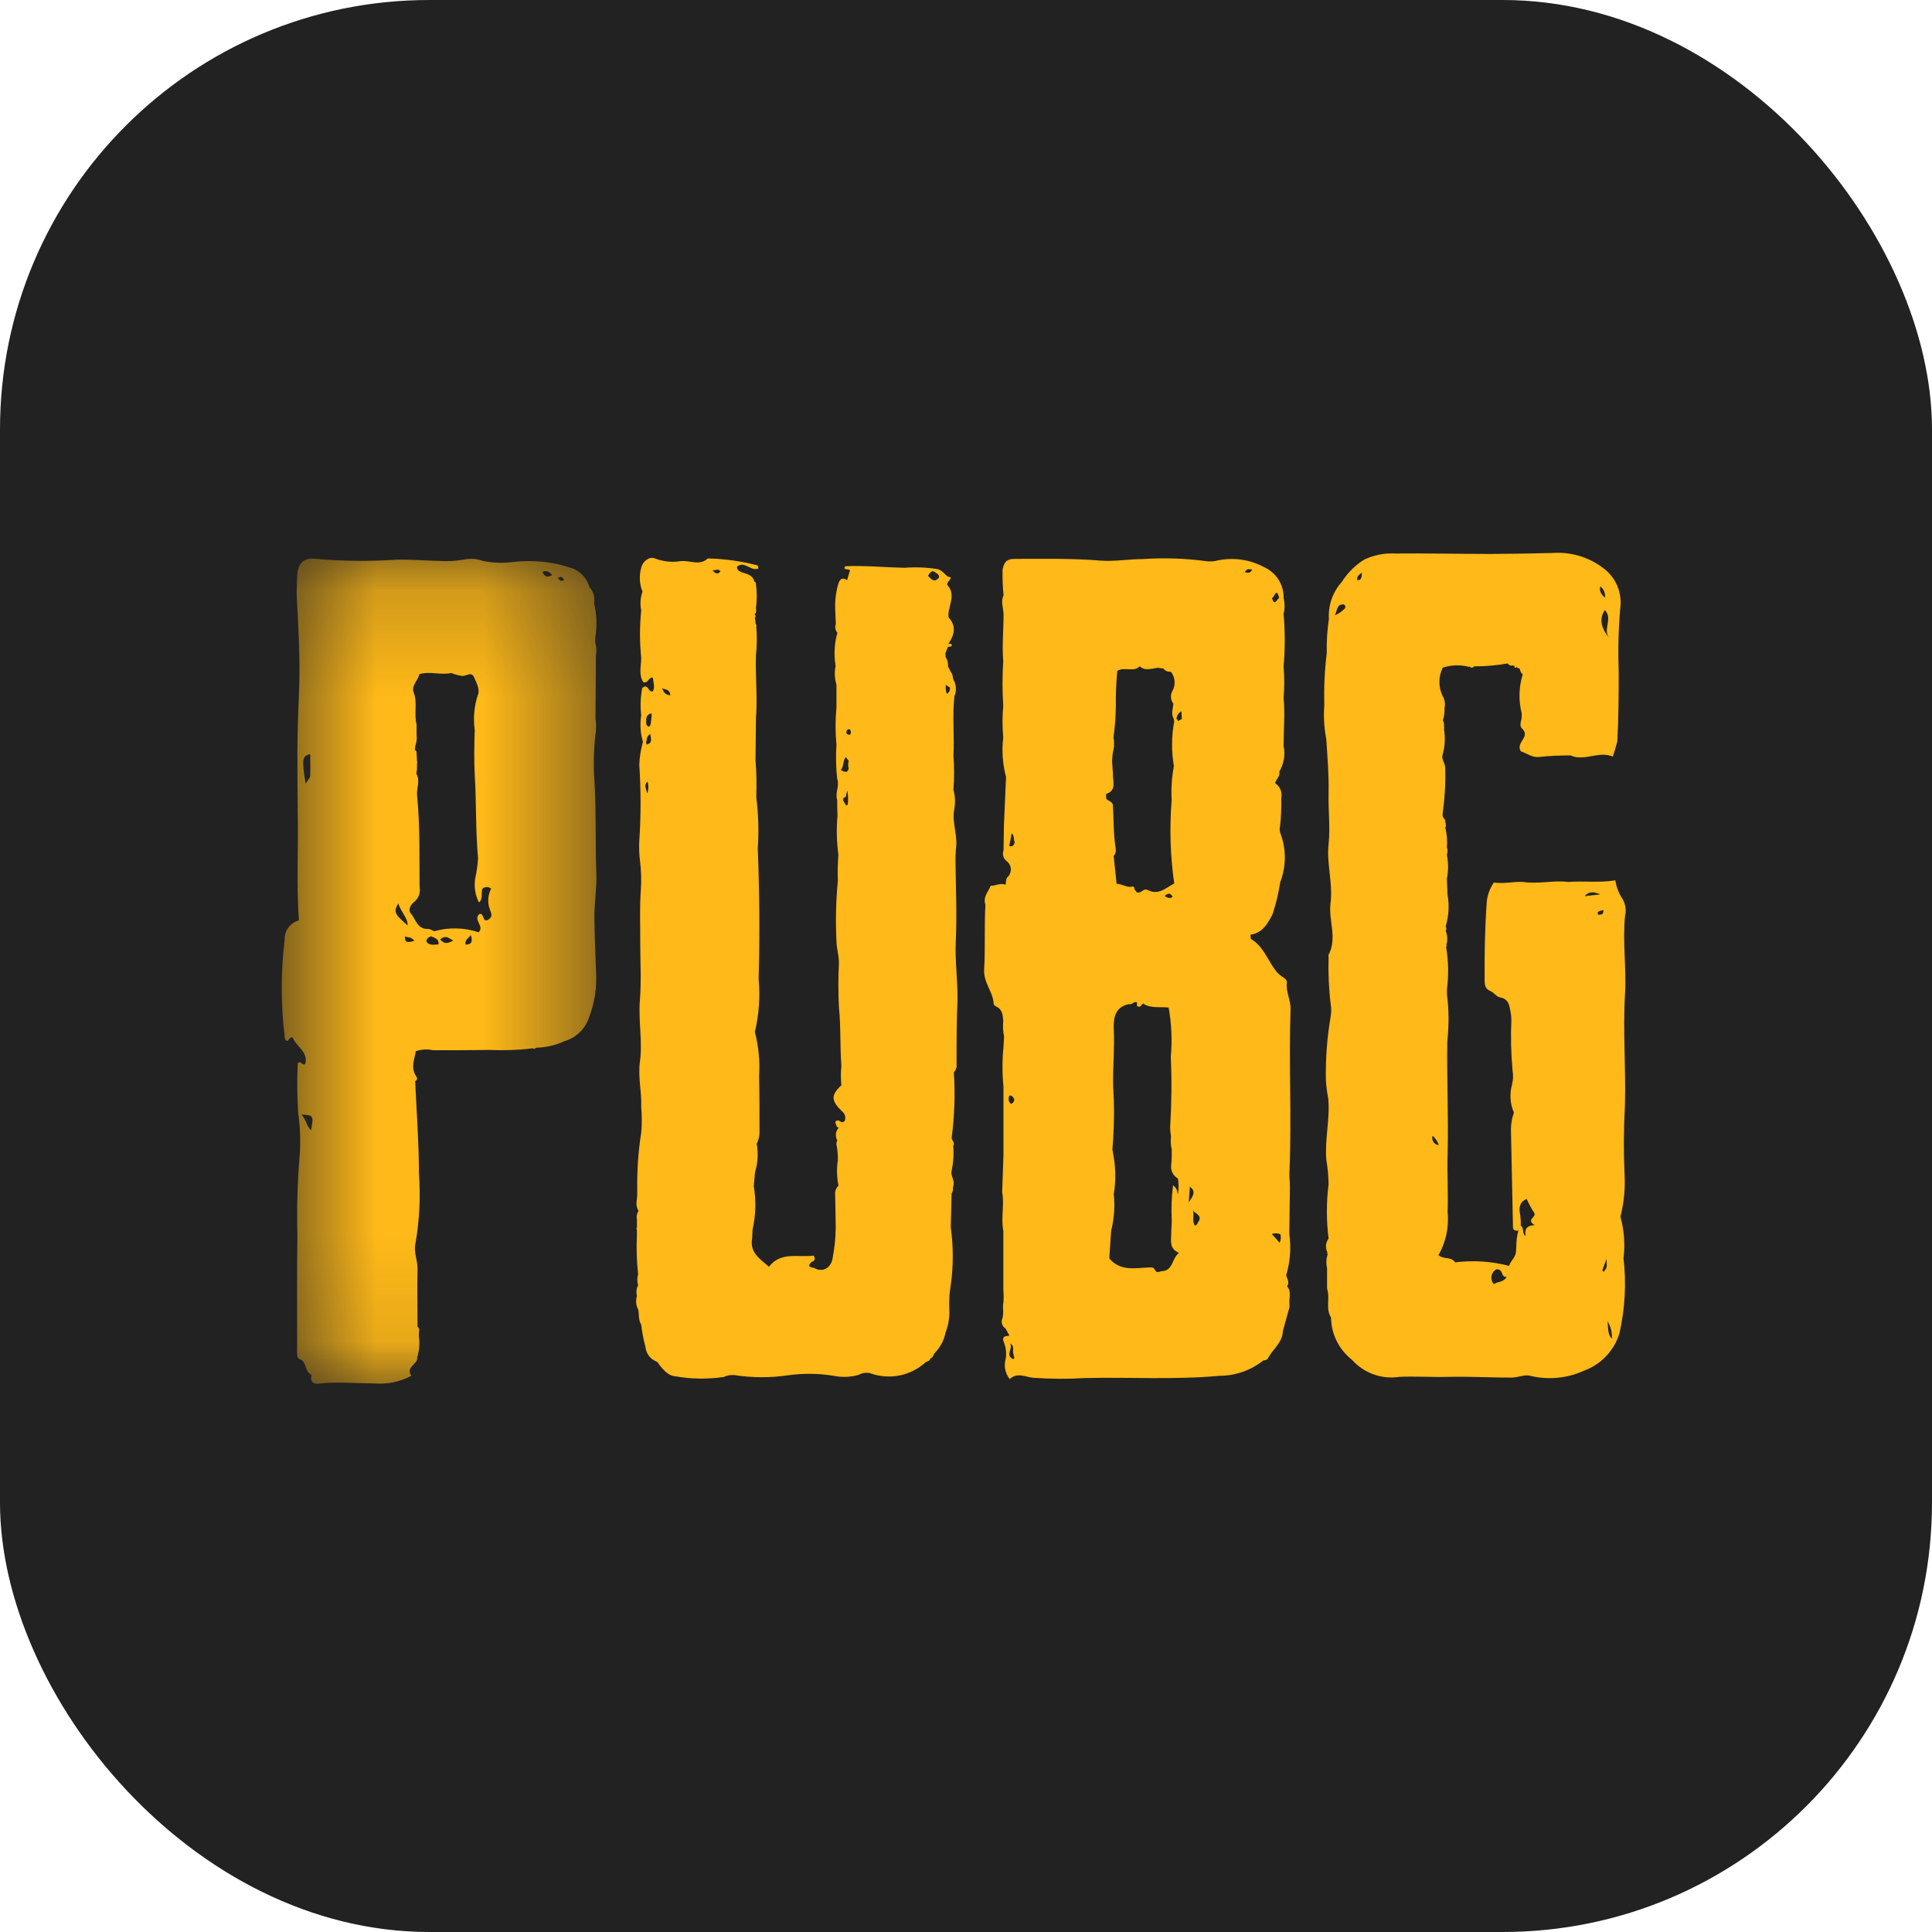 <svg width="18" height="18" viewBox="0 0 18 18" fill="none" xmlns="http://www.w3.org/2000/svg">
<rect width="18" height="18" rx="4" fill="#222222"/>
<mask id="mask0_887_1137" style="mask-type:alpha" maskUnits="userSpaceOnUse" x="2" y="5" width="4" height="8">
<path fill-rule="evenodd" clip-rule="evenodd" d="M2.625 5.204H5.557V12.892H2.625V5.204Z" fill="white"/>
</mask>
<g mask="url(#mask0_887_1137)">
<path fill-rule="evenodd" clip-rule="evenodd" d="M4.56 8.459C4.568 8.495 4.602 8.535 4.551 8.567C4.491 8.604 4.514 8.501 4.466 8.516C4.405 8.57 4.516 8.627 4.46 8.686C4.326 8.641 4.181 8.638 4.045 8.676C4.027 8.669 4.008 8.654 3.989 8.655C3.887 8.659 3.873 8.563 3.826 8.508C3.8 8.477 3.826 8.427 3.86 8.402C3.901 8.368 3.92 8.314 3.909 8.262C3.906 7.978 3.914 7.695 3.886 7.412C3.879 7.344 3.918 7.275 3.879 7.209L3.885 7.164V7.113C3.888 7.106 3.888 7.097 3.885 7.09L3.881 7.015C3.883 7.003 3.877 6.992 3.865 6.987L3.869 6.95C3.881 6.917 3.886 6.882 3.881 6.847V6.819V6.749C3.855 6.651 3.892 6.549 3.854 6.451C3.83 6.387 3.896 6.339 3.907 6.281C4.009 6.251 4.108 6.293 4.204 6.27C4.238 6.284 4.273 6.293 4.309 6.298C4.346 6.298 4.391 6.256 4.415 6.307C4.439 6.359 4.476 6.428 4.45 6.48C4.417 6.584 4.408 6.695 4.423 6.803C4.418 6.941 4.416 7.08 4.423 7.217C4.439 7.477 4.43 7.737 4.454 7.997C4.45 8.062 4.44 8.127 4.426 8.191C4.416 8.266 4.428 8.342 4.463 8.409C4.503 8.371 4.479 8.321 4.495 8.279C4.519 8.26 4.552 8.26 4.576 8.279C4.547 8.334 4.541 8.399 4.559 8.459H4.56ZM4.338 8.802C4.329 8.755 4.361 8.745 4.387 8.712C4.408 8.779 4.389 8.799 4.337 8.801L4.338 8.802ZM4.101 8.753C4.158 8.703 4.186 8.748 4.223 8.762C4.181 8.786 4.143 8.803 4.101 8.753H4.101ZM3.974 8.775C3.97 8.744 3.993 8.733 4.015 8.723C4.049 8.738 4.091 8.746 4.086 8.798C4.046 8.801 4.004 8.813 3.974 8.775H3.974ZM3.775 8.725C3.801 8.735 3.837 8.729 3.86 8.767C3.815 8.774 3.769 8.797 3.773 8.725H3.775ZM5.144 5.358C5.092 5.386 5.074 5.367 5.053 5.329C5.092 5.31 5.114 5.325 5.144 5.356V5.358ZM5.255 5.404C5.218 5.425 5.215 5.397 5.195 5.386C5.236 5.362 5.243 5.383 5.255 5.402V5.404ZM3.711 8.417C3.736 8.5 3.799 8.549 3.798 8.622C3.674 8.516 3.664 8.495 3.712 8.415L3.711 8.417ZM2.897 10.53C2.855 10.49 2.855 10.437 2.809 10.384C2.921 10.39 2.923 10.395 2.898 10.528L2.897 10.53ZM2.847 7.3C2.81 7.073 2.816 7.041 2.89 7.027C2.89 7.095 2.893 7.163 2.89 7.23C2.887 7.251 2.865 7.271 2.848 7.3H2.847ZM5.546 5.986V5.941C5.564 5.834 5.56 5.725 5.535 5.62C5.545 5.567 5.529 5.512 5.493 5.472C5.471 5.393 5.414 5.329 5.339 5.297C5.157 5.233 4.963 5.213 4.771 5.237C4.681 5.248 4.59 5.244 4.5 5.226C4.443 5.205 4.38 5.201 4.32 5.214C4.244 5.227 4.167 5.231 4.089 5.226C3.959 5.223 3.83 5.212 3.7 5.214C3.449 5.231 3.197 5.229 2.947 5.207C2.83 5.19 2.774 5.246 2.769 5.367C2.767 5.432 2.762 5.498 2.765 5.563C2.78 5.838 2.796 6.115 2.788 6.39C2.781 6.587 2.771 6.785 2.771 6.981C2.771 7.185 2.771 7.391 2.774 7.595C2.78 7.921 2.761 8.246 2.785 8.575C2.703 8.597 2.648 8.673 2.652 8.757C2.615 9.063 2.616 9.372 2.655 9.678C2.655 9.684 2.663 9.69 2.67 9.699C2.693 9.699 2.698 9.656 2.726 9.666C2.759 9.751 2.874 9.799 2.844 9.912C2.817 9.934 2.807 9.877 2.774 9.906C2.767 10.059 2.768 10.212 2.778 10.366C2.798 10.506 2.802 10.649 2.79 10.791C2.771 11.027 2.764 11.265 2.771 11.504C2.771 11.616 2.767 11.729 2.768 11.844V12.608C2.768 12.63 2.771 12.656 2.79 12.662C2.862 12.686 2.836 12.781 2.901 12.808C2.883 12.917 2.967 12.89 3.018 12.886C3.174 12.875 3.33 12.889 3.485 12.889C3.605 12.9 3.726 12.875 3.832 12.818C3.775 12.733 3.897 12.713 3.887 12.645C3.907 12.582 3.912 12.516 3.902 12.451L3.904 12.4C3.909 12.385 3.903 12.369 3.89 12.361C3.89 12.18 3.886 11.999 3.89 11.818C3.89 11.74 3.853 11.661 3.87 11.59C3.908 11.373 3.919 11.151 3.903 10.931C3.903 10.645 3.881 10.359 3.868 10.072C3.891 10.062 3.889 10.044 3.877 10.027C3.824 9.947 3.862 9.869 3.874 9.794C3.926 9.776 3.981 9.773 4.035 9.785C4.025 9.752 4.018 9.718 4.015 9.684C4.018 9.718 4.025 9.752 4.035 9.785C4.209 9.785 4.383 9.785 4.557 9.782C4.69 9.788 4.823 9.784 4.955 9.768L4.958 9.765C4.973 9.777 4.986 9.77 4.998 9.761C5.089 9.759 5.178 9.738 5.26 9.7C5.365 9.669 5.449 9.59 5.485 9.487C5.54 9.347 5.563 9.197 5.553 9.048C5.547 8.878 5.539 8.708 5.538 8.538C5.538 8.404 5.561 8.273 5.556 8.139C5.545 7.855 5.556 7.571 5.539 7.287C5.528 7.138 5.531 6.989 5.548 6.841C5.556 6.793 5.556 6.743 5.548 6.695L5.552 6.109C5.559 6.068 5.557 6.026 5.546 5.986Z" fill="#FFB918"/>
</g>
<path fill-rule="evenodd" clip-rule="evenodd" d="M14.977 12.309C15.006 12.358 15.021 12.415 15.018 12.473C14.988 12.439 14.984 12.423 14.977 12.307V12.309ZM14.941 11.851C14.936 11.845 14.929 11.837 14.93 11.832C14.938 11.806 14.949 11.782 14.968 11.73C14.972 11.811 14.972 11.811 14.941 11.849L14.941 11.851ZM14.938 8.48C14.938 8.518 14.931 8.52 14.89 8.523C14.871 8.481 14.921 8.488 14.937 8.478L14.938 8.48ZM14.907 8.333L14.764 8.349C14.807 8.299 14.856 8.312 14.907 8.331V8.333ZM12.521 5.635C12.536 5.635 12.533 5.653 12.534 5.664C12.507 5.694 12.473 5.718 12.436 5.733C12.46 5.695 12.448 5.627 12.52 5.631L12.521 5.635ZM12.688 5.337C12.688 5.39 12.677 5.407 12.646 5.405C12.639 5.376 12.652 5.361 12.687 5.336L12.688 5.337ZM13.348 10.582C13.374 10.605 13.394 10.636 13.405 10.669C13.369 10.666 13.341 10.634 13.344 10.597C13.345 10.591 13.346 10.586 13.348 10.581L13.348 10.582ZM13.943 11.826C14.011 11.822 13.978 11.902 14.038 11.897C13.999 11.955 13.951 11.936 13.918 11.965C13.885 11.928 13.887 11.872 13.923 11.839C13.929 11.833 13.936 11.829 13.943 11.825L13.943 11.826ZM14.164 11.323C14.15 11.258 14.152 11.201 14.224 11.17C14.243 11.214 14.266 11.257 14.292 11.297C14.324 11.34 14.209 11.362 14.299 11.414C14.219 11.418 14.202 11.456 14.215 11.515C14.176 11.495 14.205 11.442 14.169 11.421C14.17 11.388 14.168 11.355 14.164 11.322L14.164 11.323ZM14.91 5.463C14.942 5.488 14.958 5.528 14.953 5.569C14.911 5.53 14.9 5.503 14.91 5.461V5.463ZM14.991 5.942C14.911 5.843 14.9 5.76 14.952 5.684C15.029 5.763 14.931 5.865 14.991 5.942L14.991 5.942ZM15.14 9.26C15.154 9.019 15.116 8.776 15.14 8.533C15.153 8.481 15.145 8.426 15.119 8.379C15.083 8.326 15.059 8.265 15.05 8.202C14.901 8.226 14.755 8.206 14.61 8.217C14.471 8.199 14.331 8.239 14.192 8.217C14.102 8.211 14.012 8.237 13.918 8.222C13.882 8.274 13.859 8.335 13.852 8.399C13.834 8.645 13.83 8.89 13.832 9.136C13.832 9.183 13.841 9.215 13.885 9.233C13.919 9.247 13.944 9.288 13.974 9.292C14.059 9.307 14.062 9.37 14.074 9.431C14.079 9.455 14.081 9.479 14.081 9.503C14.074 9.659 14.078 9.817 14.092 9.973C14.1 10.017 14.098 10.062 14.087 10.106C14.063 10.192 14.069 10.284 14.105 10.366C14.087 10.415 14.078 10.467 14.077 10.519C14.083 10.823 14.089 11.127 14.096 11.432C14.096 11.465 14.12 11.467 14.146 11.466C14.133 11.514 14.127 11.564 14.127 11.614L14.124 11.663C14.119 11.719 14.07 11.751 14.06 11.794C13.896 11.751 13.725 11.74 13.557 11.761C13.523 11.706 13.451 11.736 13.402 11.694C13.472 11.571 13.501 11.43 13.487 11.289C13.493 11.111 13.482 10.933 13.487 10.755C13.496 10.404 13.479 10.053 13.484 9.702C13.5 9.557 13.5 9.41 13.481 9.265V9.215C13.498 9.085 13.495 8.953 13.473 8.823C13.478 8.817 13.479 8.808 13.476 8.801C13.488 8.759 13.486 8.714 13.469 8.673C13.477 8.66 13.477 8.644 13.469 8.631C13.498 8.534 13.504 8.432 13.486 8.333L13.48 8.188C13.495 8.115 13.495 8.039 13.48 7.966C13.488 7.942 13.488 7.916 13.48 7.892C13.486 7.832 13.48 7.771 13.466 7.712C13.474 7.693 13.472 7.671 13.463 7.652L13.467 7.646C13.465 7.642 13.463 7.637 13.46 7.634C13.444 7.62 13.437 7.599 13.441 7.579C13.46 7.442 13.469 7.304 13.465 7.165C13.47 7.115 13.423 7.076 13.442 7.026C13.463 6.949 13.466 6.869 13.453 6.791C13.457 6.784 13.457 6.775 13.453 6.769C13.457 6.749 13.453 6.73 13.443 6.713C13.455 6.676 13.46 6.636 13.458 6.596C13.467 6.556 13.46 6.515 13.439 6.481C13.4 6.398 13.401 6.302 13.442 6.22C13.518 6.196 13.6 6.192 13.678 6.211L13.685 6.214L13.689 6.208C13.698 6.221 13.718 6.224 13.73 6.214C13.732 6.212 13.734 6.21 13.735 6.208C13.84 6.209 13.945 6.199 14.048 6.181C14.057 6.198 14.077 6.206 14.095 6.199L14.101 6.203H14.11C14.107 6.231 14.12 6.222 14.133 6.213C14.136 6.226 14.146 6.228 14.157 6.227C14.165 6.246 14.166 6.269 14.187 6.282C14.15 6.401 14.147 6.528 14.178 6.649L14.176 6.695C14.169 6.73 14.152 6.766 14.188 6.795C14.256 6.87 14.117 6.92 14.17 7C14.223 7.017 14.278 7.062 14.343 7.052C14.439 7.042 14.536 7.038 14.632 7.038C14.764 7.097 14.893 6.993 15.026 7.049C15.042 7.002 15.056 6.955 15.068 6.907C15.08 6.694 15.081 6.476 15.081 6.262C15.074 6.065 15.078 5.868 15.095 5.671C15.114 5.539 15.066 5.406 14.967 5.317C14.828 5.198 14.648 5.139 14.465 5.152C14.273 5.157 14.082 5.16 13.888 5.161C13.591 5.161 13.296 5.154 13.001 5.157C12.901 5.151 12.801 5.171 12.711 5.213C12.626 5.266 12.554 5.338 12.5 5.423C12.416 5.517 12.373 5.641 12.381 5.766C12.365 5.872 12.359 5.979 12.361 6.085C12.341 6.247 12.334 6.411 12.338 6.574C12.33 6.679 12.337 6.785 12.357 6.889C12.367 7.054 12.382 7.22 12.378 7.385C12.374 7.55 12.395 7.705 12.378 7.865C12.358 8.049 12.42 8.228 12.396 8.417C12.376 8.573 12.461 8.738 12.378 8.896C12.375 8.902 12.378 8.912 12.378 8.919C12.374 9.066 12.38 9.212 12.398 9.358C12.404 9.394 12.404 9.431 12.398 9.467C12.364 9.665 12.349 9.866 12.353 10.067C12.357 10.123 12.364 10.179 12.375 10.235C12.393 10.426 12.341 10.614 12.357 10.805C12.37 10.88 12.377 10.957 12.378 11.034C12.357 11.202 12.357 11.371 12.378 11.54C12.35 11.577 12.346 11.626 12.367 11.667C12.364 11.674 12.365 11.681 12.37 11.686C12.356 11.727 12.354 11.772 12.364 11.814V12.006C12.394 12.093 12.348 12.192 12.401 12.276C12.403 12.43 12.475 12.574 12.596 12.669C12.707 12.793 12.872 12.853 13.036 12.828C13.188 12.821 13.339 12.832 13.492 12.828C13.687 12.823 13.884 12.835 14.081 12.835C14.141 12.835 14.208 12.802 14.26 12.819C14.426 12.858 14.601 12.842 14.756 12.771C14.916 12.713 15.039 12.584 15.088 12.422C15.14 12.193 15.153 11.956 15.126 11.722C15.142 11.594 15.132 11.464 15.098 11.339C15.095 11.333 15.101 11.324 15.102 11.316C15.13 11.197 15.142 11.076 15.136 10.954C15.126 10.736 15.127 10.517 15.139 10.299C15.149 9.951 15.119 9.606 15.14 9.26Z" fill="#FFB918"/>
<path fill-rule="evenodd" clip-rule="evenodd" d="M11.922 11.579L11.849 11.496C11.875 11.488 11.903 11.489 11.929 11.499C11.936 11.525 11.934 11.553 11.922 11.579ZM9.444 12.663C9.356 12.632 9.444 12.561 9.41 12.518C9.461 12.539 9.426 12.588 9.444 12.619C9.44 12.633 9.458 12.648 9.444 12.663ZM9.423 10.286C9.387 10.262 9.398 10.235 9.402 10.209C9.409 10.209 9.419 10.204 9.423 10.209C9.45 10.229 9.466 10.253 9.423 10.286ZM9.403 7.882L9.426 7.763C9.454 7.789 9.44 7.822 9.454 7.846C9.447 7.873 9.436 7.893 9.403 7.882ZM10.409 6.251C10.477 6.208 10.559 6.267 10.619 6.208C10.672 6.256 10.733 6.226 10.789 6.222L10.838 6.228C10.854 6.25 10.882 6.262 10.909 6.258C10.95 6.31 10.955 6.383 10.922 6.44C10.902 6.477 10.906 6.522 10.932 6.555C10.929 6.602 10.908 6.649 10.935 6.696L10.94 6.721C10.914 6.859 10.913 6.999 10.937 7.137C10.917 7.242 10.91 7.349 10.916 7.455C10.895 7.714 10.903 7.975 10.94 8.231C10.859 8.274 10.792 8.344 10.693 8.292C10.654 8.271 10.631 8.329 10.592 8.313L10.57 8.287C10.57 8.271 10.567 8.255 10.544 8.261C10.494 8.271 10.454 8.233 10.403 8.235L10.376 7.975C10.393 7.957 10.399 7.932 10.395 7.908C10.373 7.775 10.377 7.641 10.369 7.507C10.369 7.469 10.327 7.465 10.307 7.442C10.307 7.427 10.302 7.4 10.307 7.397C10.408 7.361 10.365 7.278 10.369 7.21L10.361 7.09L10.365 7.04L10.367 7.016C10.381 6.968 10.384 6.918 10.374 6.87C10.388 6.772 10.395 6.674 10.396 6.576C10.395 6.468 10.399 6.359 10.409 6.251ZM11.668 5.306C11.644 5.339 11.644 5.339 11.597 5.332C11.62 5.289 11.644 5.308 11.668 5.306ZM11.918 5.571C11.896 5.581 11.876 5.654 11.85 5.571C11.872 5.574 11.892 5.461 11.918 5.572L11.918 5.571ZM11.111 11.266C11.122 11.308 11.2 11.312 11.17 11.376C11.156 11.39 11.157 11.415 11.133 11.418C11.1 11.374 11.133 11.315 11.111 11.266ZM10.851 8.349C10.884 8.318 10.905 8.317 10.925 8.356C10.899 8.376 10.877 8.363 10.851 8.349ZM11.086 11.056C11.153 11.105 11.105 11.154 11.075 11.203L11.086 11.056ZM10.961 6.697C10.963 6.667 10.981 6.641 11.007 6.627L11.011 6.699L10.974 6.718C10.973 6.71 10.968 6.702 10.961 6.697V6.697ZM10.352 11.468C10.38 11.356 10.389 11.241 10.377 11.126C10.398 10.996 10.395 10.863 10.368 10.734L10.364 10.71L10.371 10.614C10.382 10.45 10.382 10.286 10.371 10.123C10.366 9.949 10.386 9.775 10.377 9.601C10.373 9.502 10.377 9.384 10.518 9.355C10.547 9.367 10.564 9.323 10.594 9.34C10.594 9.355 10.586 9.374 10.605 9.379C10.624 9.383 10.637 9.364 10.648 9.349C10.722 9.398 10.808 9.378 10.888 9.387C10.915 9.539 10.922 9.693 10.908 9.847C10.918 10.066 10.915 10.285 10.902 10.503C10.902 10.532 10.905 10.56 10.91 10.588C10.905 10.63 10.907 10.671 10.917 10.712C10.917 10.758 10.917 10.806 10.912 10.852C10.904 10.904 10.929 10.955 10.975 10.98C10.982 11.029 10.982 11.079 10.975 11.128C10.966 11.11 10.975 11.077 10.929 11.043C10.915 11.152 10.911 11.262 10.917 11.371C10.917 11.412 10.912 11.452 10.912 11.493C10.912 11.559 10.891 11.633 10.984 11.673C10.914 11.73 10.931 11.835 10.828 11.843C10.802 11.843 10.777 11.87 10.758 11.828C10.748 11.803 10.72 11.808 10.695 11.809C10.567 11.816 10.432 11.842 10.335 11.724L10.352 11.468ZM11.989 9.155C11.992 9.129 11.967 9.113 11.947 9.1C11.919 9.082 11.895 9.059 11.877 9.032C11.807 8.935 11.767 8.815 11.656 8.749C11.65 8.745 11.653 8.726 11.65 8.709C11.764 8.69 11.807 8.611 11.857 8.516C11.889 8.418 11.912 8.319 11.928 8.218C11.983 8.074 11.985 7.914 11.931 7.769C11.922 7.746 11.92 7.721 11.926 7.697C11.936 7.61 11.939 7.521 11.937 7.433C11.948 7.38 11.926 7.326 11.88 7.297C11.891 7.255 11.93 7.23 11.919 7.189C11.962 7.117 11.976 7.031 11.959 6.949C11.959 6.8 11.973 6.651 11.959 6.502C11.967 6.405 11.967 6.306 11.959 6.209C11.973 6.046 11.973 5.882 11.959 5.719C11.971 5.671 11.971 5.62 11.959 5.572C11.962 5.448 11.891 5.335 11.777 5.284C11.646 5.213 11.494 5.191 11.347 5.221C11.316 5.23 11.284 5.232 11.251 5.23C11.05 5.202 10.846 5.195 10.644 5.209C10.513 5.209 10.382 5.233 10.255 5.223C9.987 5.201 9.72 5.207 9.452 5.207C9.377 5.207 9.355 5.239 9.341 5.305C9.339 5.386 9.342 5.467 9.35 5.547C9.322 5.604 9.347 5.662 9.35 5.72C9.35 5.866 9.335 6.013 9.347 6.16C9.338 6.298 9.338 6.437 9.347 6.576C9.338 6.674 9.338 6.772 9.347 6.87C9.332 6.993 9.341 7.119 9.373 7.239L9.353 7.695L9.35 7.922C9.336 7.957 9.347 7.998 9.377 8.021C9.421 8.053 9.431 8.114 9.399 8.159C9.395 8.164 9.39 8.169 9.385 8.174C9.368 8.195 9.376 8.221 9.367 8.242C9.318 8.224 9.275 8.254 9.231 8.252C9.205 8.31 9.156 8.36 9.181 8.429C9.169 8.632 9.181 8.835 9.169 9.036C9.163 9.158 9.254 9.242 9.258 9.355C9.258 9.363 9.273 9.374 9.284 9.379C9.341 9.407 9.342 9.458 9.347 9.512C9.342 9.561 9.345 9.61 9.355 9.657L9.349 9.757C9.337 9.879 9.337 10.001 9.349 10.123V10.76L9.337 11.106C9.359 11.227 9.324 11.349 9.348 11.469V12.007L9.351 12.082L9.349 12.131C9.338 12.181 9.355 12.232 9.339 12.283C9.324 12.317 9.336 12.357 9.368 12.377L9.405 12.444C9.368 12.448 9.333 12.45 9.35 12.498C9.375 12.558 9.381 12.624 9.364 12.687C9.355 12.744 9.371 12.803 9.407 12.848C9.479 12.784 9.55 12.828 9.622 12.836C9.784 12.848 9.947 12.849 10.109 12.839C10.526 12.829 10.944 12.857 11.361 12.818C11.511 12.818 11.655 12.767 11.772 12.674C11.792 12.676 11.812 12.664 11.819 12.644C11.865 12.565 11.949 12.505 11.952 12.402L12.014 12.178V12.154C12.006 12.098 12.037 12.036 11.991 11.984C12.024 11.941 11.976 11.894 11.985 11.875C12.021 11.751 12.03 11.621 12.012 11.493L12.018 11.052C12.018 11.01 12.011 10.971 12.013 10.931C12.036 10.421 12.006 9.911 12.024 9.398C12.025 9.318 11.979 9.24 11.989 9.155Z" fill="#FFB918"/>
<path fill-rule="evenodd" clip-rule="evenodd" d="M7.859 7.434C7.873 7.429 7.887 7.424 7.883 7.404L7.895 7.366C7.902 7.41 7.903 7.454 7.898 7.499H7.89L7.884 7.506L7.854 7.455C7.858 7.45 7.859 7.442 7.857 7.436L7.859 7.434ZM8.728 5.34C8.742 5.355 8.761 5.369 8.742 5.388C8.7 5.431 8.674 5.394 8.646 5.364C8.666 5.337 8.682 5.298 8.725 5.342L8.728 5.34ZM8.845 6.445C8.835 6.445 8.827 6.481 8.816 6.45C8.811 6.428 8.81 6.404 8.812 6.381L8.852 6.407L8.845 6.445ZM7.882 7.056C7.89 7.067 7.898 7.077 7.907 7.087C7.901 7.112 7.901 7.137 7.907 7.162C7.895 7.204 7.87 7.195 7.834 7.174C7.862 7.14 7.851 7.091 7.879 7.055L7.882 7.056ZM7.887 6.819C7.887 6.802 7.9 6.79 7.917 6.796C7.924 6.796 7.927 6.816 7.927 6.826C7.927 6.836 7.922 6.85 7.905 6.844C7.893 6.843 7.884 6.833 7.885 6.821C7.885 6.821 7.885 6.82 7.885 6.819H7.887ZM6.059 6.841C6.064 6.883 6.083 6.923 6.023 6.937C6.024 6.93 6.023 6.923 6.019 6.918C6.03 6.894 6.019 6.859 6.058 6.84L6.059 6.841ZM6.068 6.648H6.071C6.071 6.68 6.068 6.711 6.063 6.742C6.055 6.776 6.037 6.782 6.02 6.745C6.022 6.706 6.011 6.66 6.067 6.647L6.068 6.648ZM6.714 5.321C6.693 5.348 6.671 5.354 6.639 5.314C6.671 5.312 6.693 5.298 6.712 5.322L6.714 5.321ZM6.246 6.478C6.194 6.474 6.181 6.443 6.168 6.411C6.193 6.427 6.239 6.416 6.245 6.477L6.246 6.478ZM6.033 7.282C6.044 7.318 6.043 7.357 6.03 7.392C6.017 7.341 5.998 7.312 6.033 7.282ZM8.905 8.767C8.916 8.518 8.905 8.268 8.902 8.019C8.902 7.982 8.903 7.946 8.906 7.91C8.926 7.784 8.866 7.662 8.891 7.538C8.902 7.478 8.899 7.416 8.883 7.357C8.891 7.252 8.891 7.145 8.883 7.039C8.893 6.855 8.871 6.671 8.892 6.487C8.914 6.436 8.91 6.377 8.882 6.33L8.871 6.279L8.857 6.258L8.832 6.208C8.835 6.178 8.827 6.148 8.811 6.123L8.808 6.086L8.832 6.026C8.847 6.026 8.868 6.026 8.868 6.01C8.868 5.994 8.848 5.999 8.835 6.001C8.887 5.921 8.916 5.84 8.841 5.756C8.834 5.749 8.838 5.734 8.836 5.722C8.843 5.63 8.906 5.537 8.825 5.449C8.82 5.42 8.855 5.412 8.858 5.378C8.806 5.376 8.796 5.317 8.734 5.302C8.633 5.286 8.53 5.282 8.427 5.29C8.245 5.286 8.062 5.268 7.879 5.275C7.874 5.275 7.87 5.286 7.866 5.292C7.877 5.314 7.905 5.296 7.919 5.314L7.892 5.405C7.836 5.369 7.818 5.411 7.807 5.451C7.786 5.529 7.777 5.61 7.782 5.691L7.787 5.815C7.777 5.842 7.782 5.873 7.802 5.895C7.773 5.995 7.768 6.101 7.785 6.204C7.773 6.262 7.776 6.322 7.793 6.379V6.591C7.782 6.707 7.782 6.823 7.793 6.939C7.786 7.045 7.788 7.151 7.8 7.257C7.824 7.323 7.778 7.388 7.8 7.453C7.8 7.501 7.8 7.55 7.803 7.598C7.792 7.72 7.795 7.844 7.811 7.966C7.805 8.046 7.803 8.127 7.806 8.207C7.788 8.392 7.784 8.578 7.793 8.763C7.793 8.834 7.817 8.902 7.816 8.975C7.809 9.111 7.809 9.247 7.816 9.382C7.835 9.565 7.825 9.748 7.839 9.93C7.833 9.99 7.833 10.051 7.839 10.111C7.74 10.203 7.743 10.255 7.843 10.352C7.871 10.373 7.883 10.41 7.87 10.443C7.838 10.476 7.823 10.432 7.802 10.438C7.772 10.447 7.784 10.467 7.793 10.485C7.793 10.496 7.798 10.502 7.809 10.503L7.814 10.507C7.784 10.539 7.779 10.587 7.801 10.625C7.792 10.641 7.79 10.661 7.796 10.679C7.804 10.722 7.807 10.765 7.806 10.809C7.794 10.888 7.796 10.968 7.812 11.046C7.788 11.069 7.777 11.102 7.781 11.135C7.784 11.236 7.784 11.338 7.786 11.439C7.785 11.53 7.776 11.622 7.759 11.712C7.748 11.814 7.661 11.86 7.586 11.813C7.546 11.808 7.518 11.798 7.561 11.757C7.593 11.748 7.597 11.729 7.582 11.698C7.439 11.719 7.278 11.656 7.164 11.802C7.075 11.726 6.982 11.666 7.008 11.535C7.008 11.507 7.011 11.48 7.012 11.452C7.042 11.321 7.045 11.184 7.023 11.051C7.028 11.009 7.029 10.964 7.035 10.919C7.061 10.834 7.066 10.744 7.05 10.656C7.067 10.623 7.076 10.587 7.076 10.55C7.076 10.375 7.076 10.2 7.072 10.025C7.081 9.887 7.068 9.749 7.033 9.615C7.071 9.454 7.083 9.287 7.068 9.122C7.079 8.715 7.076 8.309 7.06 7.902C7.071 7.744 7.066 7.584 7.046 7.426C7.05 7.312 7.048 7.197 7.039 7.082L7.043 6.691C7.058 6.496 7.037 6.3 7.043 6.105C7.053 6.015 7.053 5.925 7.046 5.835C7.049 5.827 7.047 5.819 7.041 5.813L7.033 5.757C7.042 5.748 7.041 5.734 7.032 5.725C7.031 5.724 7.03 5.724 7.03 5.723C7.05 5.708 7.046 5.687 7.043 5.666C7.053 5.592 7.053 5.517 7.043 5.443C7.045 5.433 7.039 5.422 7.029 5.419C7.015 5.36 6.965 5.349 6.918 5.334C6.888 5.325 6.867 5.311 6.866 5.28C6.936 5.22 6.996 5.327 7.066 5.296C7.062 5.282 7.062 5.27 7.058 5.268C6.906 5.228 6.751 5.206 6.594 5.203C6.517 5.277 6.422 5.215 6.336 5.229C6.256 5.241 6.175 5.231 6.099 5.202C6.05 5.182 5.988 5.23 5.975 5.287C5.953 5.361 5.957 5.441 5.986 5.512C5.966 5.568 5.962 5.629 5.974 5.687C5.959 5.834 5.959 5.982 5.974 6.128C5.974 6.206 5.948 6.288 5.994 6.356C6.042 6.369 6.039 6.307 6.082 6.314C6.087 6.359 6.105 6.404 6.082 6.441C6.033 6.452 6.044 6.364 5.984 6.409C5.967 6.493 5.964 6.579 5.974 6.664C5.961 6.747 5.966 6.832 5.99 6.912C5.97 6.981 5.959 7.053 5.956 7.125C5.972 7.361 5.972 7.599 5.956 7.836C5.953 7.901 5.955 7.966 5.964 8.031C5.974 8.115 5.976 8.201 5.971 8.286C5.958 8.451 5.966 8.617 5.965 8.782C5.965 8.959 5.976 9.141 5.962 9.315C5.946 9.509 5.988 9.701 5.962 9.892C5.942 10.035 5.98 10.174 5.974 10.314C5.981 10.394 5.981 10.474 5.974 10.554C5.947 10.724 5.935 10.896 5.937 11.068V11.139L5.932 11.188C5.926 11.221 5.932 11.254 5.949 11.282C5.934 11.304 5.928 11.332 5.934 11.359V11.434C5.929 11.442 5.929 11.451 5.934 11.458V11.507C5.928 11.628 5.932 11.75 5.945 11.871C5.935 11.905 5.935 11.94 5.945 11.973C5.929 12.004 5.926 12.04 5.934 12.073C5.921 12.117 5.925 12.164 5.947 12.204C5.955 12.25 5.947 12.299 5.974 12.341C5.982 12.412 5.996 12.482 6.014 12.551C6.02 12.614 6.062 12.666 6.121 12.687C6.166 12.745 6.217 12.817 6.288 12.822C6.438 12.849 6.592 12.851 6.743 12.829C6.773 12.815 6.805 12.809 6.838 12.811C7.005 12.837 7.176 12.838 7.344 12.813C7.482 12.794 7.622 12.795 7.76 12.817C7.839 12.834 7.922 12.832 8 12.809C8.032 12.791 8.07 12.786 8.105 12.793C8.286 12.86 8.487 12.819 8.628 12.688C8.634 12.69 8.64 12.687 8.643 12.681C8.657 12.681 8.663 12.671 8.667 12.658C8.689 12.65 8.695 12.63 8.704 12.611C8.758 12.557 8.795 12.489 8.81 12.413C8.838 12.342 8.849 12.265 8.844 12.188C8.841 12.116 8.846 12.044 8.858 11.973C8.883 11.794 8.883 11.613 8.858 11.434L8.866 11.118C8.877 11.103 8.881 11.085 8.878 11.067L8.883 11.043C8.895 11.001 8.863 10.964 8.864 10.921L8.868 10.898C8.883 10.825 8.888 10.75 8.881 10.676C8.902 10.645 8.863 10.625 8.867 10.597C8.893 10.396 8.9 10.193 8.887 9.991C8.906 9.97 8.916 9.941 8.912 9.913C8.912 9.712 8.912 9.512 8.921 9.311C8.923 9.135 8.896 8.952 8.905 8.767Z" fill="#FFB918"/>
</svg>
